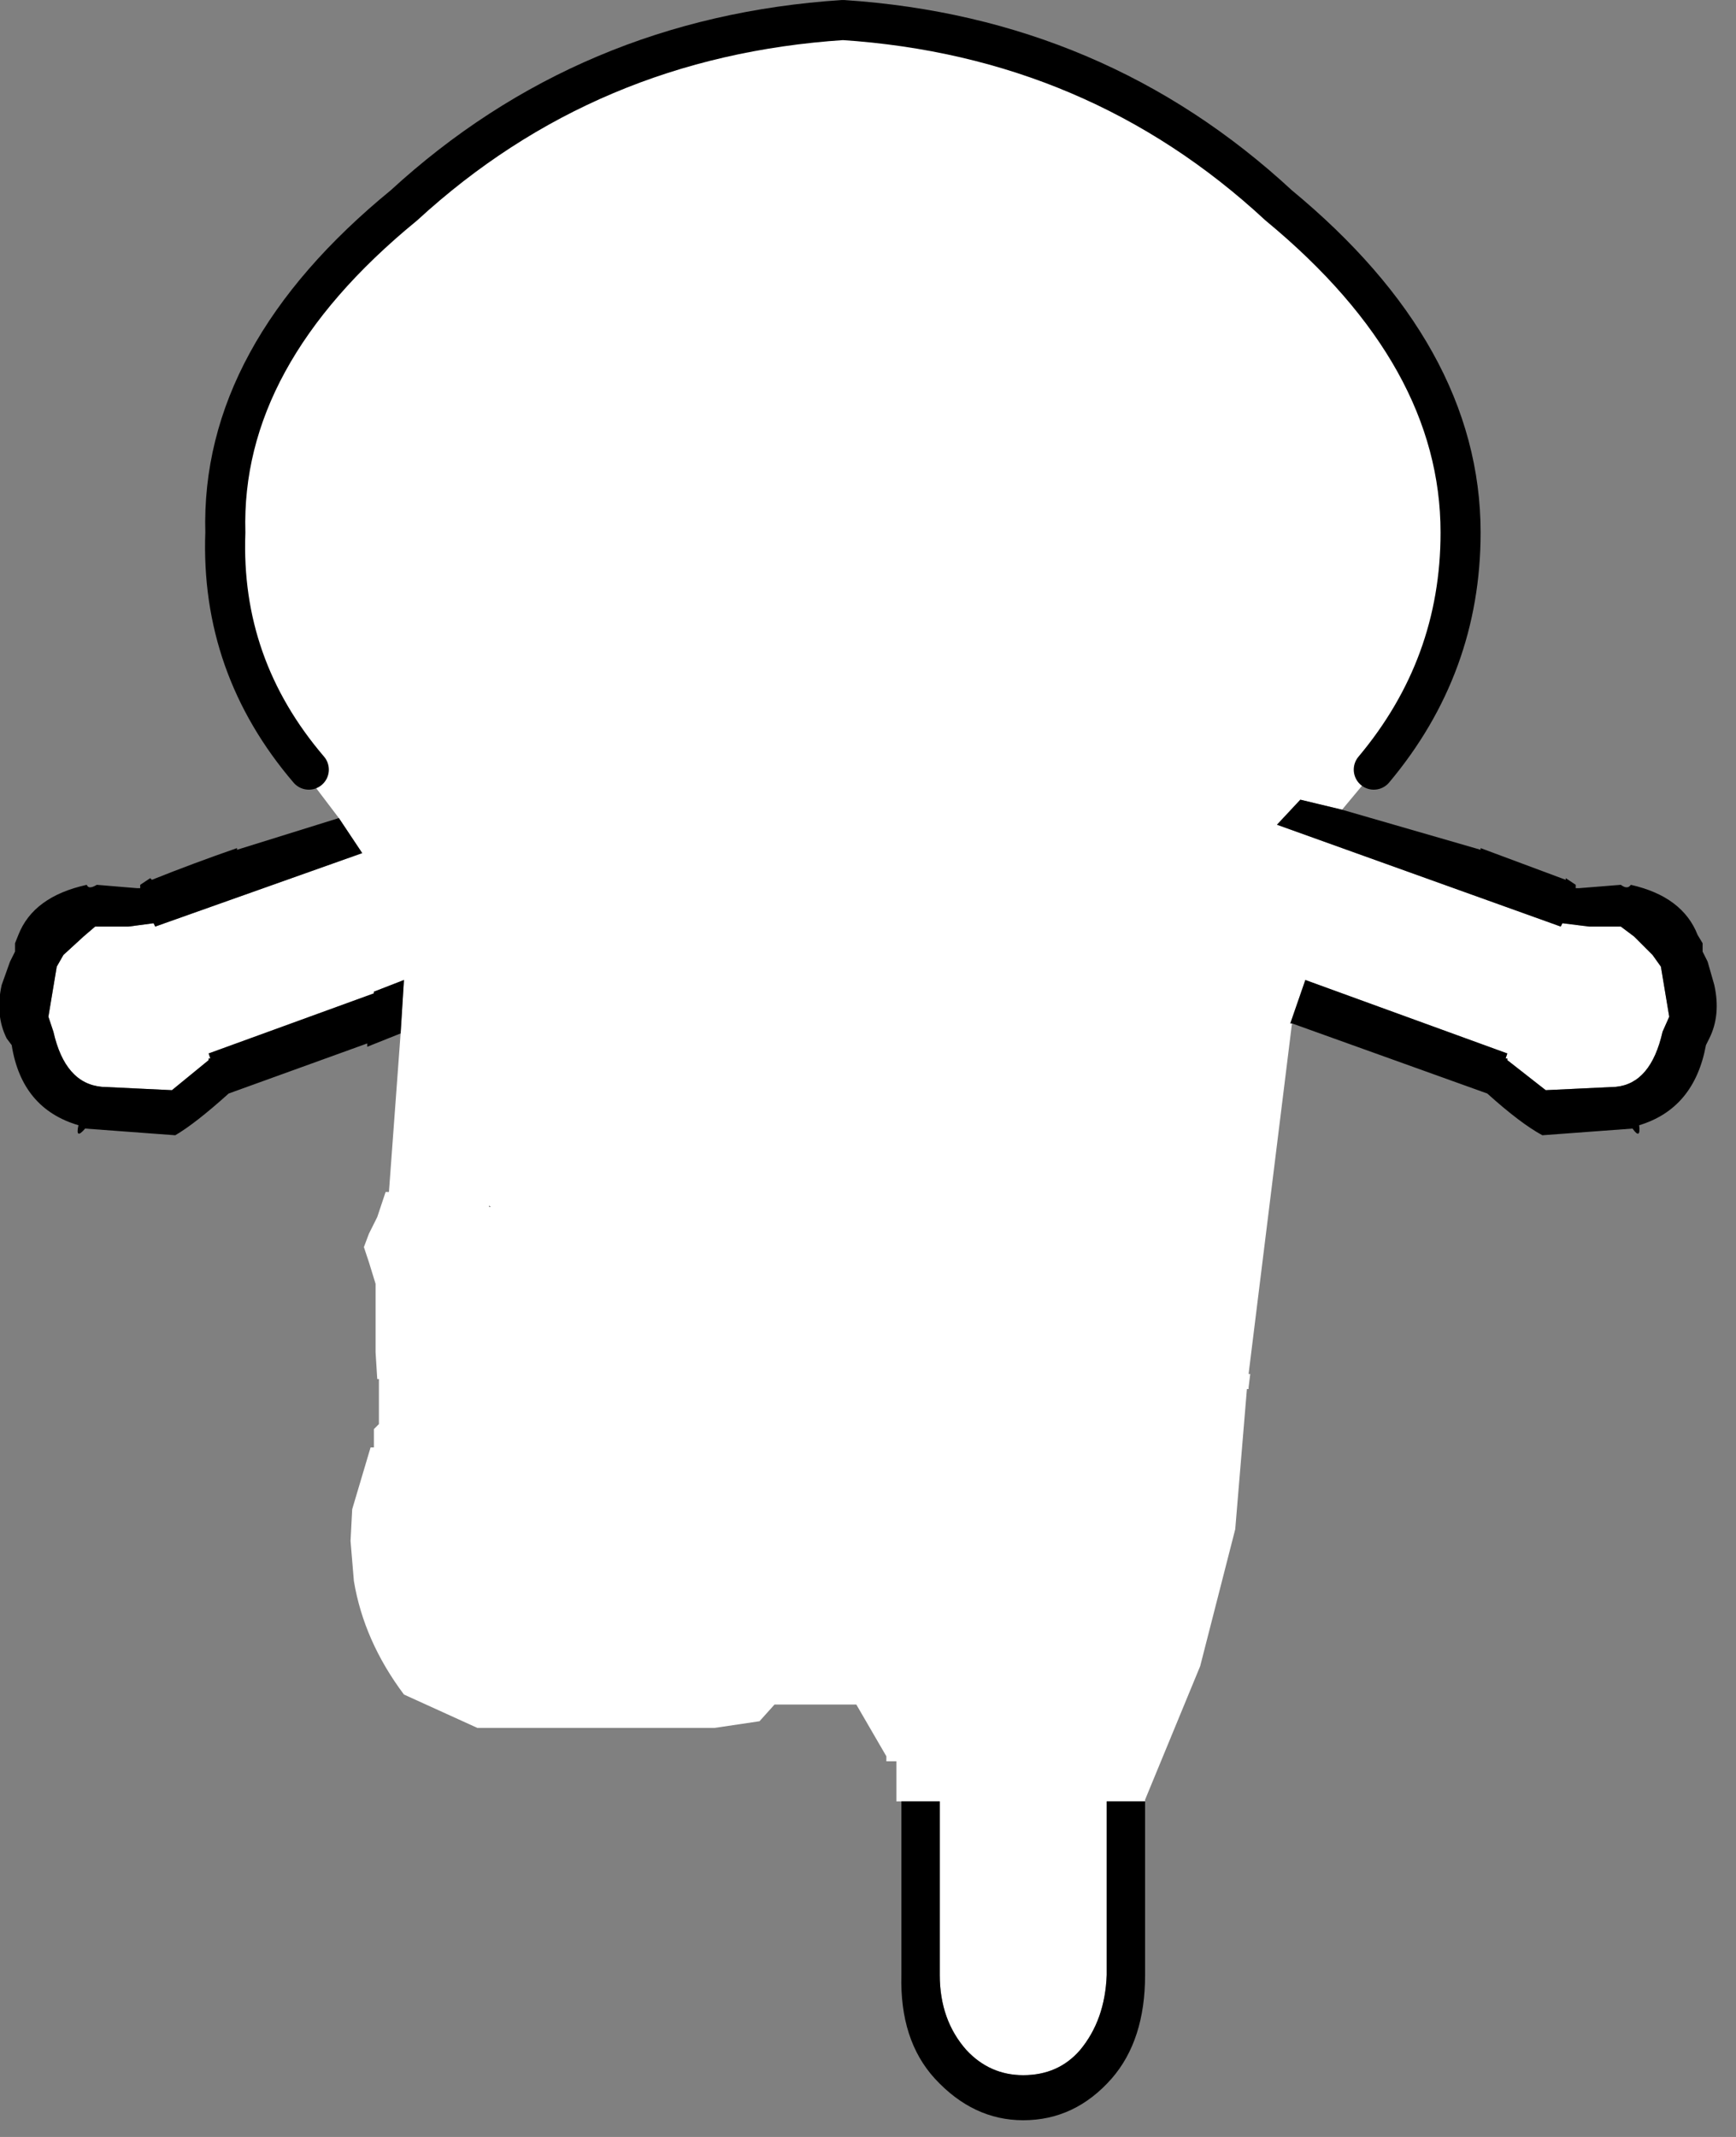 <?xml version="1.0" encoding="utf-8"?>
<svg version="1.1" id="Layer_1"
xmlns="http://www.w3.org/2000/svg"
xmlns:xlink="http://www.w3.org/1999/xlink"
xmlns:author="http://www.sothink.com"
width="52px" height="64px"
xml:space="preserve">
<rect width="100%" height="100%" fill="#808080" stroke="none"/>
<g id="787" transform="matrix(1, 0, 0, 1, 24.75, 64.6)">
<path style="fill:#FFFFFF;fill-opacity:1" d="M-14.6,-40.1L-15.7 -41.55L-15.5 -41.55Q-18.15 -44.65 -18 -48.65Q-18.15 -53.95 -12.65 -58.45Q-7.15 -63.5 0.5 -64Q8.1 -63.5 13.55 -58.45Q19 -53.95 19 -48.65Q19 -44.65 16.4 -41.55L16.5 -41.55L16.45 -41.55L15.45 -40.35L14.2 -40.65L13.5 -39.9L22 -36.85L22.05 -36.95L22.85 -36.85L23.4 -36.85L23.8 -36.85L24.2 -36.55L24.75 -36L25 -35.65L25.25 -34.15L25.05 -33.7Q24.7 -32.15 23.65 -32.05L21.55 -31.95L20.4 -32.85L20.4 -32.9L20.35 -32.9L20.4 -33.05L14.35 -35.25L13.9 -33.95L13.95 -33.95L12.65 -23.45L12.7 -23.45L12.65 -23.05L12.65 -23L12.6 -23L12.25 -18.8L11.2 -14.7L9.55 -10.7L9.55 -10.65L8.4 -10.65L8.4 -5.45Q8.35 -4.1 7.6 -3.2Q6.95 -2.45 5.9 -2.45Q4.9 -2.45 4.2 -3.2Q3.4 -4.1 3.4 -5.45L3.4 -10.65L2.25 -10.65L2.1 -10.65L2.1 -11.85L1.8 -11.85L1.8 -12L0.9 -13.55L-1.55 -13.55L-2 -13.05L-3.35 -12.85L-10.45 -12.85L-12.65 -13.85Q-13.85 -15.45 -14.15 -17.25L-14.25 -18.45L-14.2 -19.4L-13.65 -21.25L-13.55 -21.25L-13.55 -21.8L-13.4 -21.95L-13.4 -22L-13.4 -23.3L-13.45 -23.3L-13.5 -24.1L-13.5 -26.15L-13.7 -26.8L-13.85 -27.25L-13.7 -27.65L-13.45 -28.15L-13.2 -28.9L-13.1 -28.9L-12.75 -33.65L-12.65 -35.25L-13.55 -34.9L-13.55 -34.85L-18.5 -33.05L-18.45 -32.9L-18.5 -32.9L-18.5 -32.85L-19.6 -31.95L-21.7 -32.05Q-22.8 -32.15 -23.15 -33.7L-23.3 -34.15L-23.05 -35.65L-22.85 -36L-22.25 -36.55L-21.9 -36.85L-21.45 -36.85L-20.9 -36.85L-20.15 -36.95L-20.1 -36.85L-13.9 -39.05L-14.6 -40.1M-12.6,-35.55L-12.65 -35.25L-12.6 -35.55M-10.1,-28.5L-10.1 -28.45L-10.05 -28.45L-10.1 -28.5M-13.8,-22L-13.75 -21.9L-13.8 -22" />
<path style="fill:#000000;fill-opacity:1" d="M13.9,-33.95L14.35 -35.25L20.4 -33.05L20.35 -32.9L20.4 -32.9L20.4 -32.85L21.55 -31.95L23.65 -32.05Q24.7 -32.15 25.05 -33.7L25.25 -34.15L25 -35.65L24.75 -36L24.2 -36.55L23.8 -36.85L23.4 -36.85L22.85 -36.85L22.05 -36.95L22 -36.85L13.5 -39.9L14.2 -40.65L15.45 -40.35L19.6 -39.15L19.6 -39.2L22.15 -38.25L22.15 -38.3L22.45 -38.1L22.45 -38L22.55 -38L23.8 -38.1Q24 -37.95 24.1 -38.1Q25.65 -37.75 26.1 -36.6L26.25 -36.35L26.25 -36.1L26.4 -35.8L26.6 -35.1Q26.8 -34.2 26.45 -33.5L26.35 -33.3Q26 -31.4 24.35 -30.9Q24.4 -30.45 24.15 -30.8L21.45 -30.6Q20.8 -30.95 19.8 -31.85L13.95 -33.95L13.9 -33.95M3.4,-10.65L3.4 -5.45Q3.4 -4.1 4.2 -3.2Q4.9 -2.45 5.9 -2.45Q6.95 -2.45 7.6 -3.2Q8.35 -4.1 8.4 -5.45L8.4 -10.65L9.55 -10.65L9.55 -5.45Q9.55 -3.5 8.55 -2.35Q7.45 -1.1 5.9 -1.1Q4.4 -1.1 3.25 -2.35Q2.2 -3.5 2.25 -5.45L2.25 -10.65L3.4 -10.65M-13.9,-39.05L-20.1 -36.85L-20.15 -36.95L-20.9 -36.85L-21.45 -36.85L-21.9 -36.85L-22.25 -36.55L-22.85 -36L-23.05 -35.65L-23.3 -34.15L-23.15 -33.7Q-22.8 -32.15 -21.7 -32.05L-19.6 -31.95L-18.5 -32.85L-18.5 -32.9L-18.45 -32.9L-18.5 -33.05L-13.55 -34.85L-13.55 -34.9L-12.65 -35.25L-12.75 -33.65L-13.75 -33.25L-13.75 -33.35L-17.9 -31.85Q-18.9 -30.95 -19.5 -30.6L-22.2 -30.8Q-22.5 -30.45 -22.4 -30.9Q-24.1 -31.4 -24.4 -33.3L-24.55 -33.5Q-24.9 -34.2 -24.7 -35.1L-24.45 -35.8L-24.3 -36.1L-24.3 -36.35L-24.2 -36.6Q-23.75 -37.75 -22.15 -38.1Q-22.1 -37.95 -21.85 -38.1L-20.65 -38L-20.55 -38L-20.55 -38.1L-20.25 -38.3L-20.2 -38.25Q-18.95 -38.75 -17.65 -39.2L-17.65 -39.15L-14.6 -40.1L-13.9 -39.05" />
<path style="fill:none;stroke-width:1.2;stroke-linecap:round;stroke-linejoin:round;stroke-miterlimit:3;stroke:#000000;stroke-opacity:1" d="M-15.5,-41.55Q-18.15 -44.65 -18 -48.65Q-18.15 -53.95 -12.65 -58.45Q-7.15 -63.5 0.5 -64Q8.1 -63.5 13.55 -58.45Q19 -53.95 19 -48.65Q19 -44.65 16.4 -41.55" />
</g>
</svg>
